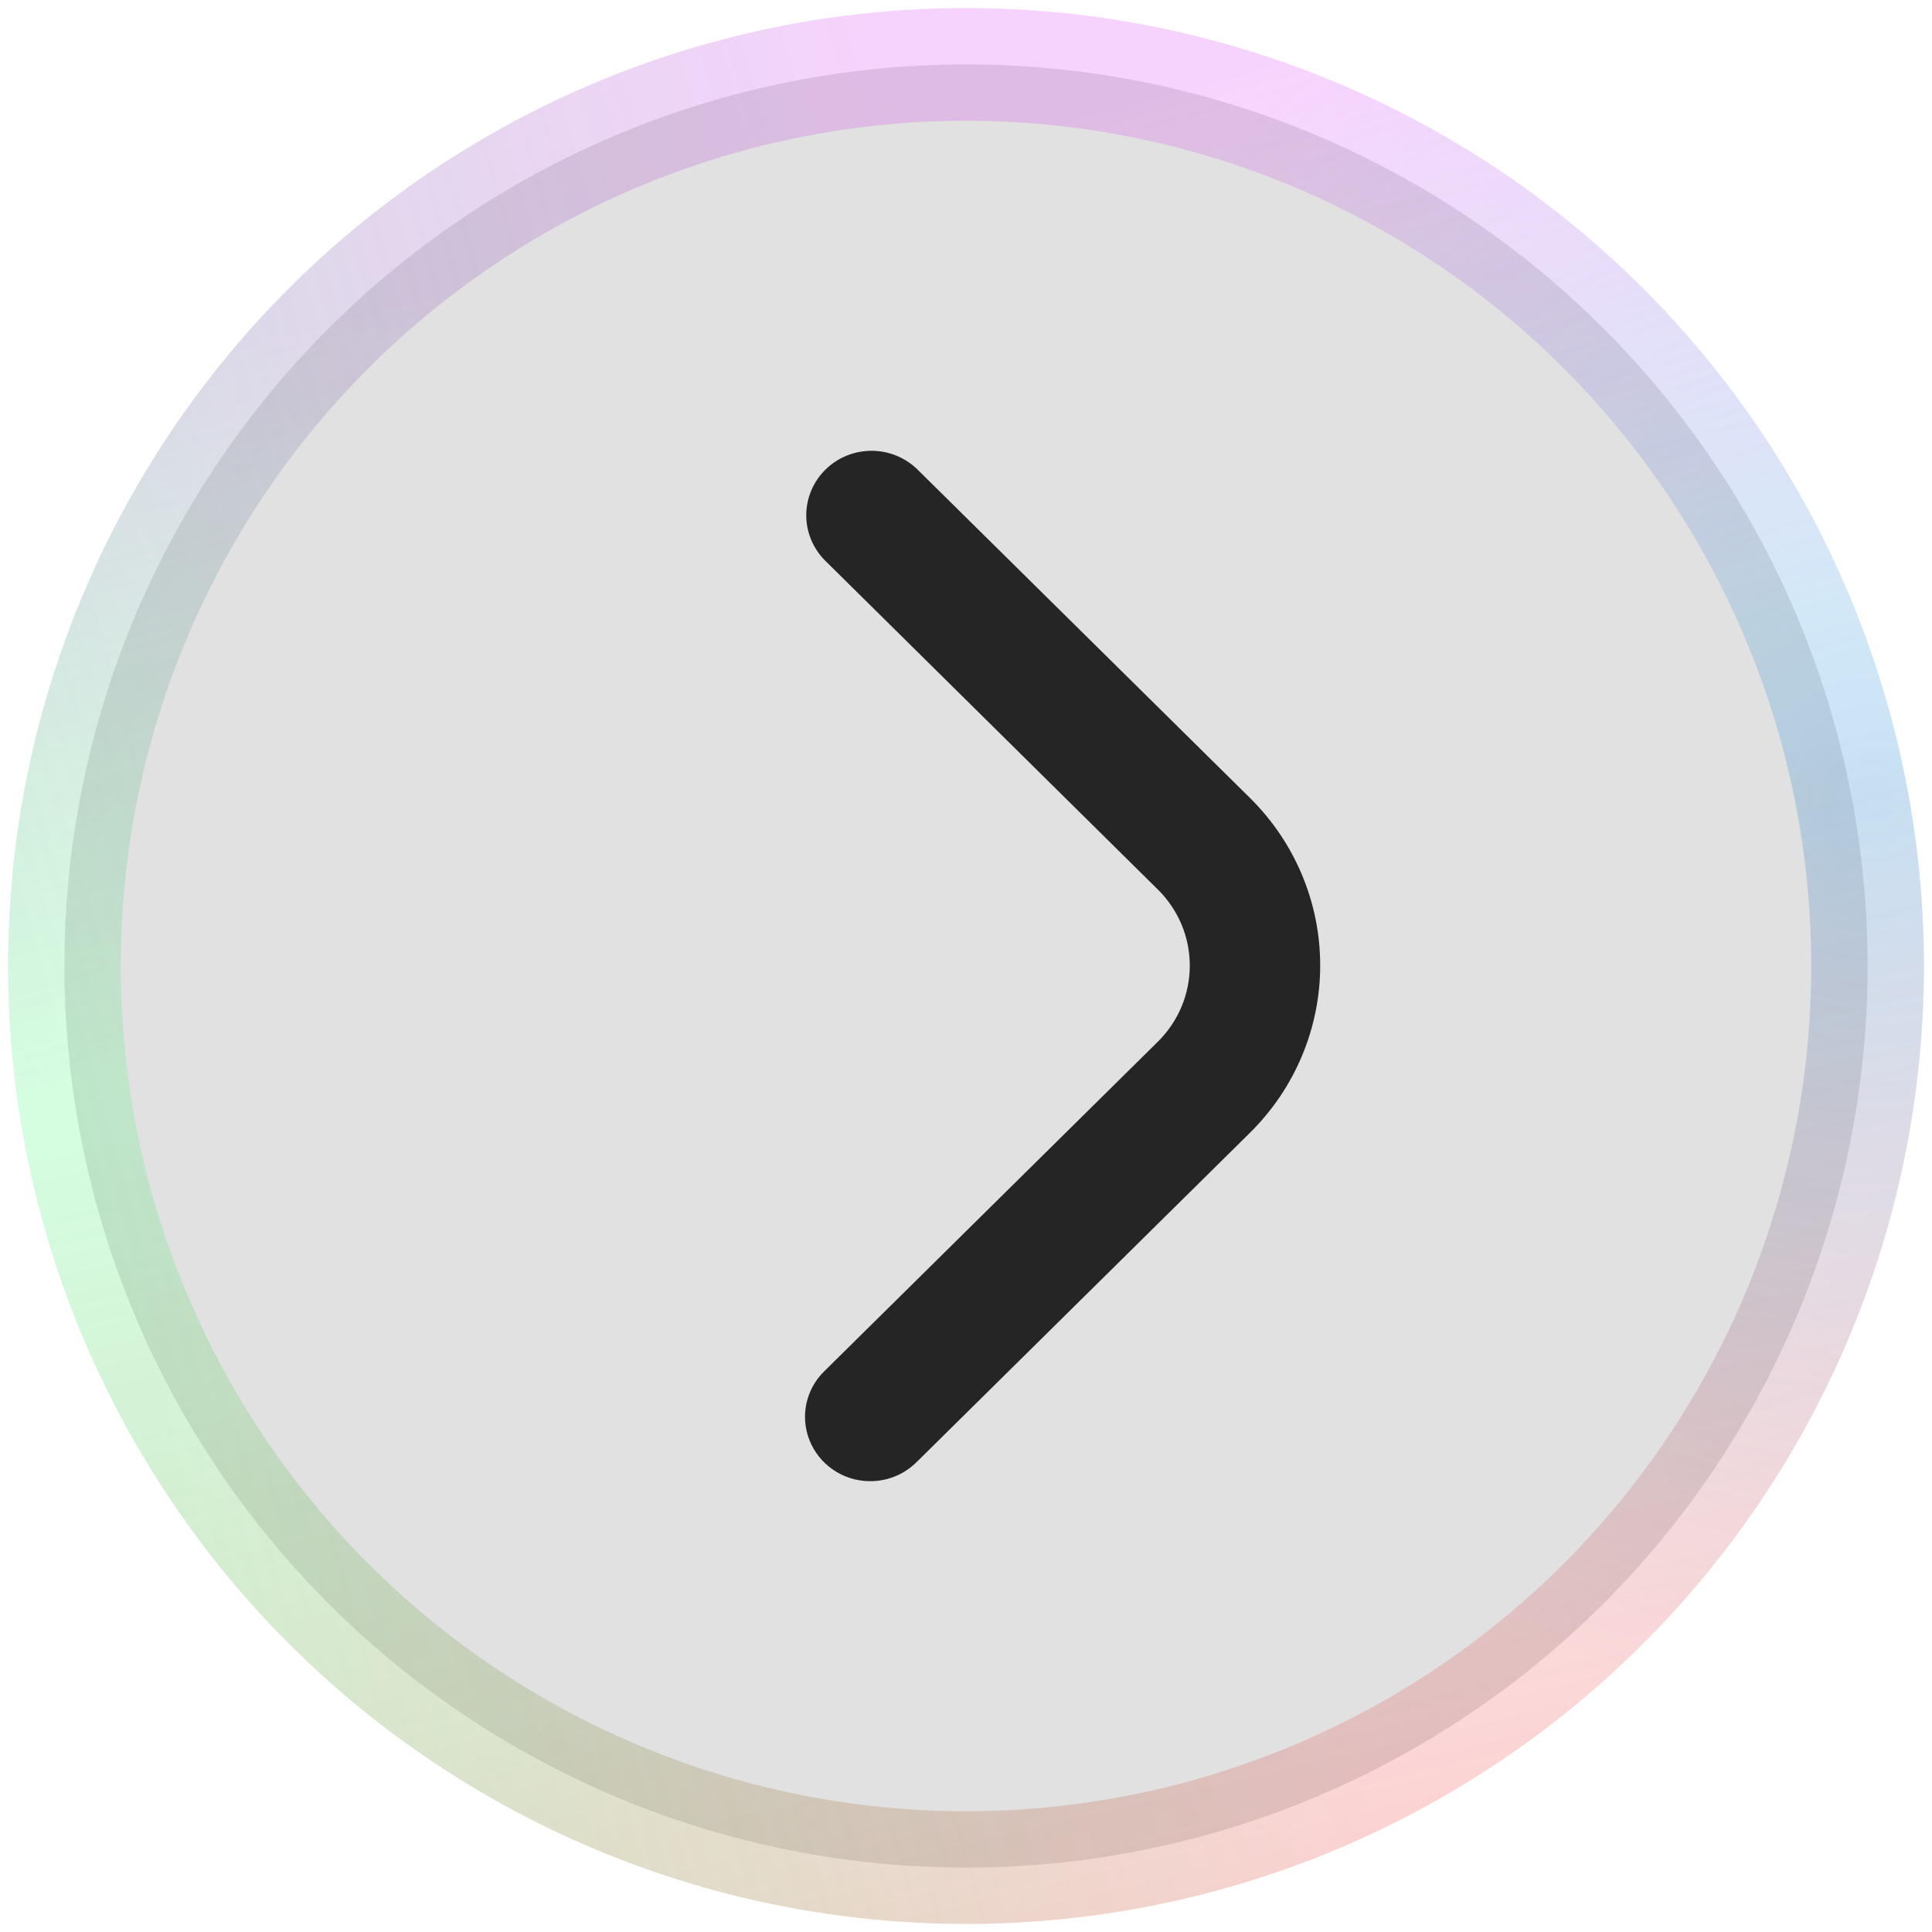 <svg width="60" height="60" viewBox="0 0 60 60" fill="none" xmlns="http://www.w3.org/2000/svg">
<circle cx="30" cy="30" r="28" fill="#D9D9D9" fill-opacity="0.78"/>
<circle cx="30" cy="30" r="28" stroke="url(#paint0_radial_103_500)" stroke-opacity="0.44" stroke-width="3.5"/>
<circle cx="30" cy="30" r="28" stroke="url(#paint1_linear_103_500)" stroke-opacity="0.2" stroke-width="3.5"/>
<circle cx="30" cy="30" r="28" stroke="url(#paint2_linear_103_500)" stroke-opacity="0.2" stroke-width="3.5"/>
<circle cx="30" cy="30" r="28" stroke="url(#paint3_linear_103_500)" stroke-opacity="0.2" stroke-width="3.5"/>
<path d="M25 44.004C25 43.473 25.214 42.964 25.595 42.589L35.961 32.348C36.274 32.038 36.523 31.67 36.693 31.265C36.863 30.86 36.95 30.426 36.95 29.988C36.95 29.549 36.863 29.115 36.693 28.71C36.523 28.305 36.274 27.938 35.961 27.628L25.608 17.393C25.239 17.016 25.035 16.51 25.039 15.985C25.044 15.46 25.257 14.958 25.633 14.586C26.009 14.215 26.517 14.005 27.048 14C27.58 13.995 28.091 14.197 28.474 14.562L38.826 24.788C40.218 26.166 41 28.034 41 29.98C41 31.927 40.218 33.794 38.826 35.172L28.46 45.413C28.177 45.693 27.817 45.884 27.424 45.961C27.031 46.039 26.624 46 26.254 45.849C25.884 45.698 25.567 45.442 25.344 45.114C25.121 44.785 25.001 44.399 25 44.004Z" fill="#252525"/>
<defs>
<radialGradient id="paint0_radial_103_500" cx="0" cy="0" r="1" gradientUnits="userSpaceOnUse" gradientTransform="translate(58 25) rotate(169.875) scale(28.443)">
<stop stop-color="#258ED9" stop-opacity="0.59"/>
<stop offset="1" stop-color="#258ED9" stop-opacity="0"/>
</radialGradient>
<linearGradient id="paint1_linear_103_500" x1="41.5" y1="58" x2="34.5" y2="28" gradientUnits="userSpaceOnUse">
<stop stop-color="#EB1B1B"/>
<stop offset="1" stop-color="#EB1B1B" stop-opacity="0"/>
</linearGradient>
<linearGradient id="paint2_linear_103_500" x1="24.5" y1="6" x2="30" y2="26" gradientUnits="userSpaceOnUse">
<stop stop-color="#D422F1"/>
<stop offset="1" stop-color="#CE2EE8" stop-opacity="0"/>
</linearGradient>
<linearGradient id="paint3_linear_103_500" x1="3.5" y1="39" x2="35.5" y2="30" gradientUnits="userSpaceOnUse">
<stop stop-color="#2EF766"/>
<stop offset="1" stop-color="#36FF6E" stop-opacity="0"/>
</linearGradient>
</defs>
</svg>
